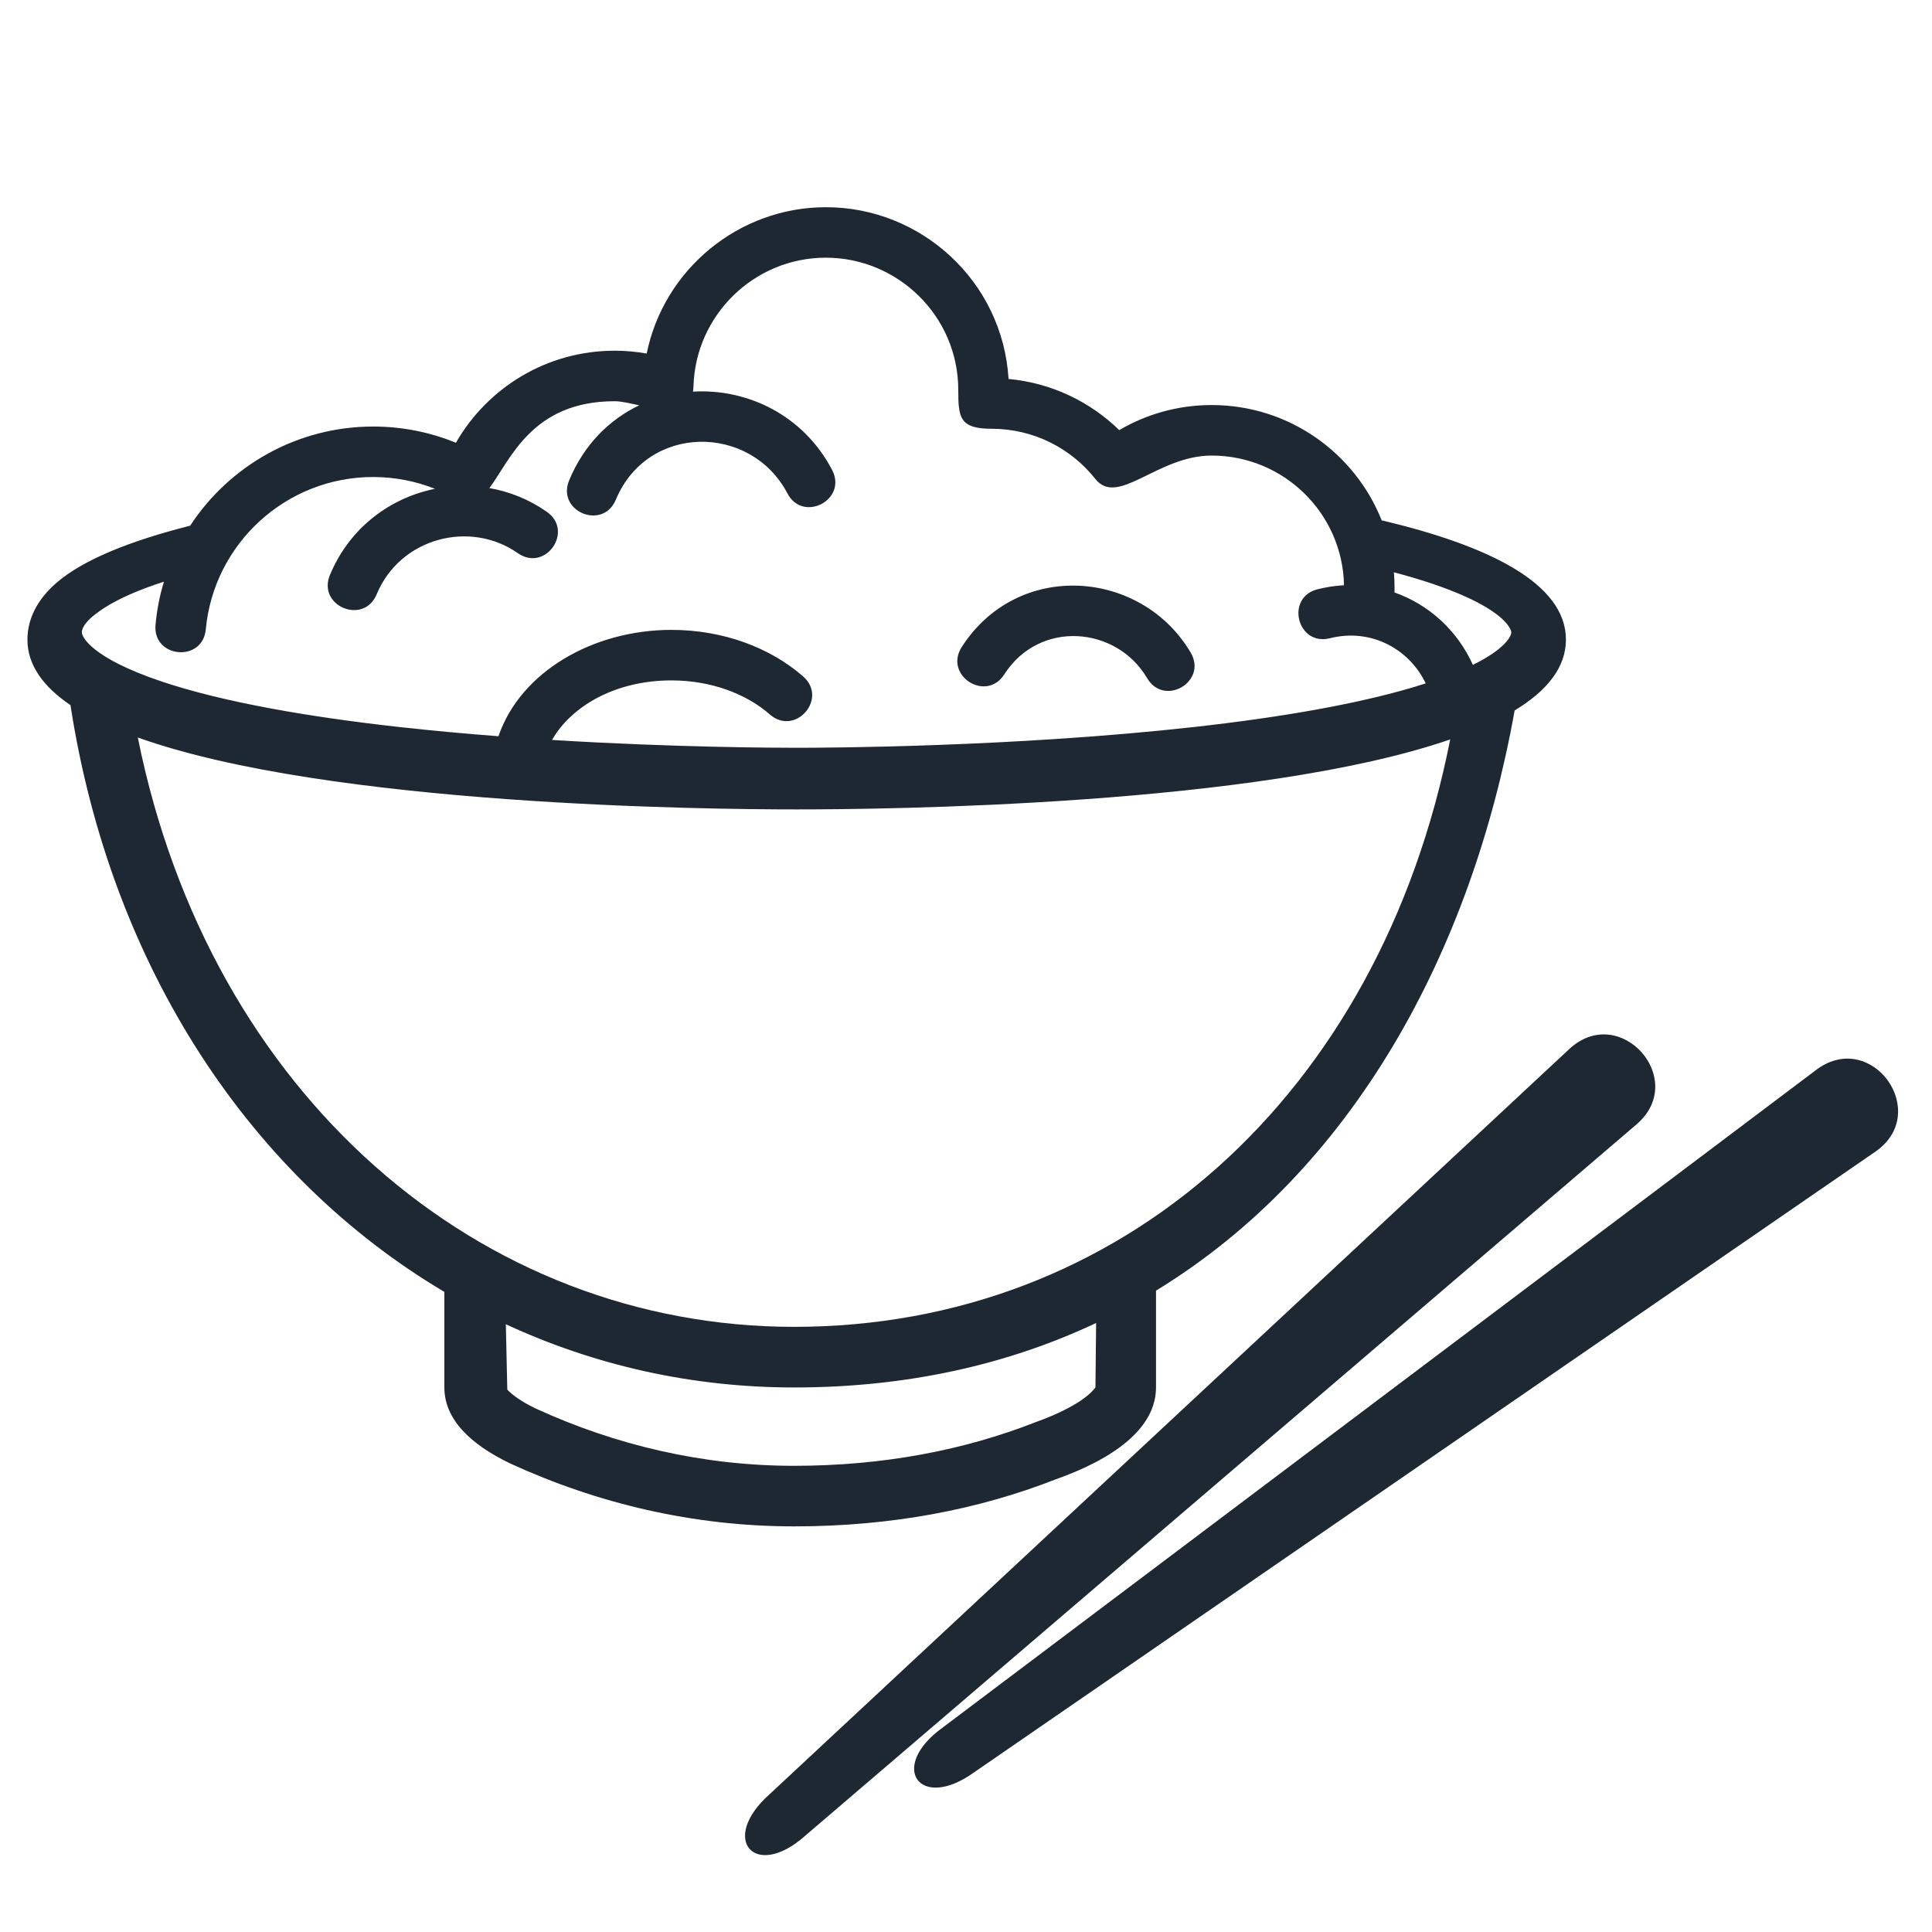 <svg width="40" height="40" viewBox="0 0 40 40" fill="none" xmlns="http://www.w3.org/2000/svg">
<path d="M10.32 15.243C10.776 13.91 12.278 13.041 13.901 13.041C14.962 13.041 15.939 13.402 16.628 14.005C17.152 14.464 16.464 15.251 15.939 14.792C15.458 14.371 14.732 14.087 13.9 14.087C12.722 14.087 11.815 14.637 11.43 15.32C13.955 15.475 16.061 15.482 16.494 15.482C17.102 15.482 20.983 15.468 24.712 15.053C26.526 14.851 28.246 14.56 29.518 14.149C29.176 13.432 28.379 13.001 27.535 13.214C26.86 13.385 26.603 12.372 27.278 12.2C27.463 12.154 27.646 12.127 27.826 12.117C27.798 10.629 26.581 9.432 25.085 9.432C23.962 9.432 23.144 10.504 22.678 9.916C22.175 9.282 21.4 8.877 20.53 8.877C19.865 8.877 19.84 8.64 19.84 8.076C19.84 6.54 18.584 5.335 17.098 5.335C15.612 5.335 14.401 6.526 14.358 7.994C14.356 8.035 14.353 8.073 14.347 8.108C15.47 8.042 16.631 8.591 17.227 9.728C17.552 10.346 16.625 10.832 16.302 10.214C15.545 8.772 13.408 8.766 12.75 10.346C12.481 10.99 11.516 10.588 11.784 9.944C12.093 9.2 12.621 8.684 13.234 8.392C13.041 8.349 12.859 8.307 12.724 8.307C11.005 8.307 10.566 9.528 10.132 10.105C10.55 10.178 10.955 10.34 11.321 10.596C11.892 10.996 11.292 11.852 10.722 11.453C9.734 10.761 8.286 11.131 7.798 12.305C7.53 12.949 6.564 12.547 6.831 11.904C7.24 10.922 8.08 10.307 9.006 10.12C8.61 9.963 8.177 9.876 7.724 9.876C5.924 9.876 4.425 11.255 4.261 13.029C4.197 13.723 3.156 13.627 3.22 12.933C3.248 12.626 3.307 12.329 3.394 12.043C2.9 12.202 2.484 12.38 2.17 12.579C2.07 12.643 1.98 12.709 1.901 12.776C1.731 12.924 1.695 13.031 1.695 13.095C1.695 13.176 1.873 13.615 3.351 14.111C4.633 14.541 6.405 14.845 8.275 15.053C8.96 15.129 9.648 15.191 10.32 15.243ZM20.881 7.846C21.771 7.928 22.57 8.317 23.173 8.905C23.734 8.575 24.389 8.386 25.086 8.386C26.683 8.386 28.049 9.374 28.606 10.773C30.813 11.294 32.421 12.075 32.421 13.242C32.421 13.821 32.026 14.305 31.359 14.709C30.464 19.712 28.005 24.237 23.934 26.721V28.723C23.934 29.578 23.048 30.206 21.863 30.626C20.255 31.256 18.449 31.602 16.44 31.602C14.349 31.602 12.365 31.127 10.562 30.299C9.747 29.907 9.2 29.391 9.2 28.723V26.747C5.214 24.384 2.302 20.057 1.459 14.599C0.897 14.218 0.568 13.77 0.568 13.243C0.568 12.714 0.874 12.323 1.164 12.071C1.728 11.581 2.718 11.192 3.937 10.884C4.747 9.646 6.148 8.831 7.726 8.831C8.332 8.831 8.91 8.95 9.439 9.167C10.092 8.029 11.318 7.261 12.726 7.261C12.951 7.261 13.174 7.281 13.389 7.32C13.744 5.575 15.297 4.29 17.1 4.29C19.069 4.289 20.759 5.824 20.881 7.846ZM28.859 11.849C28.868 11.956 28.873 12.064 28.873 12.173C28.873 12.206 28.872 12.236 28.871 12.266C29.586 12.517 30.178 13.059 30.494 13.766C31.188 13.424 31.29 13.156 31.29 13.095C31.29 13.043 31.218 12.845 30.779 12.579C30.532 12.429 30.168 12.258 29.636 12.079C29.394 11.998 29.134 11.921 28.859 11.849ZM16.441 30.348C18.301 30.348 19.972 30.019 21.426 29.45C21.944 29.266 22.322 29.06 22.527 28.884C22.624 28.801 22.667 28.745 22.68 28.723L22.694 27.391C20.885 28.244 18.802 28.726 16.441 28.726C14.322 28.726 12.305 28.267 10.473 27.417L10.503 28.77C10.593 28.869 10.776 29.01 11.098 29.165C12.745 29.919 14.548 30.348 16.441 30.348ZM30.025 15.309C26.037 16.684 18.301 16.758 16.496 16.758C14.672 16.758 6.805 16.683 2.853 15.269C4.342 22.674 9.932 27.471 16.442 27.471C23.194 27.471 28.563 22.698 30.025 15.309ZM19.911 13.397C21.079 11.578 23.638 11.792 24.651 13.51C25.006 14.111 24.104 14.642 23.75 14.04C23.118 12.966 21.524 12.822 20.792 13.963C20.416 14.549 19.536 13.985 19.911 13.397ZM15.93 37.151L32.512 21.699C33.554 20.774 34.943 22.338 33.901 23.263L16.666 38.011C15.623 38.937 14.887 38.076 15.93 37.151ZM19.52 35.765L37.628 22.132C38.761 21.32 39.979 23.021 38.845 23.832L20.161 36.699C19.028 37.509 18.386 36.577 19.52 35.765Z" fill="#1E2833"/>
</svg>
